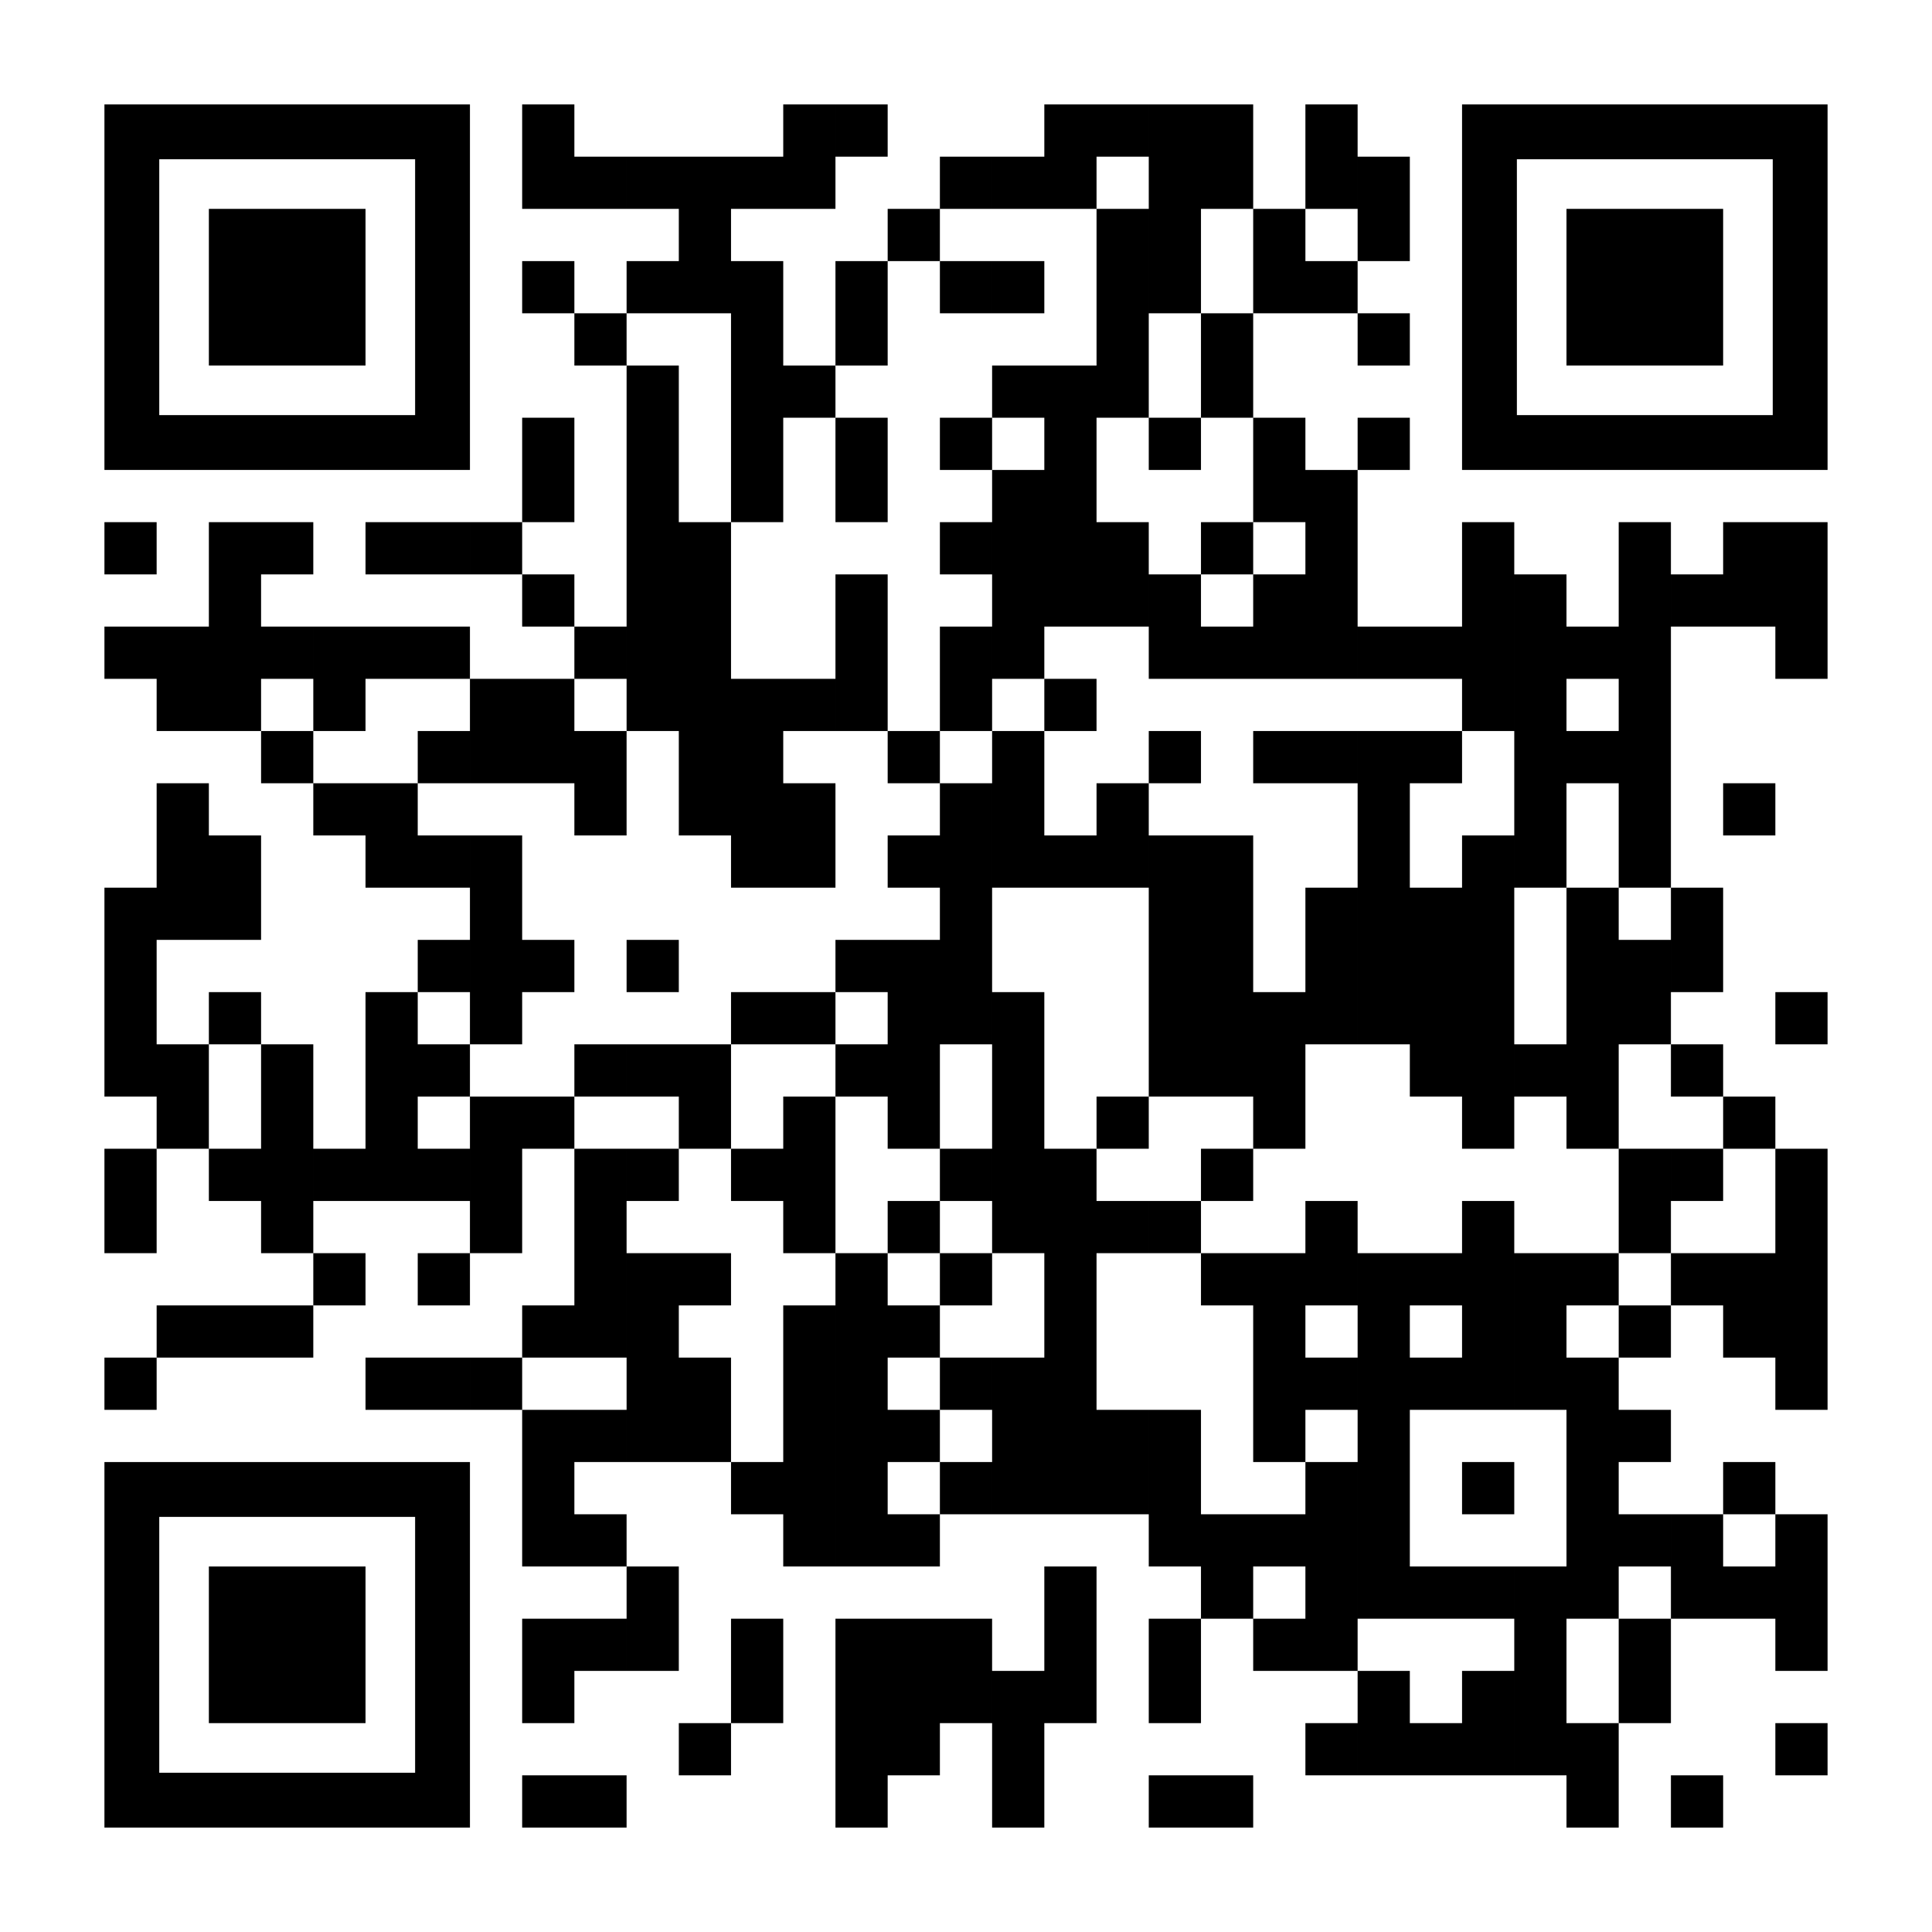 <svg xmlns="http://www.w3.org/2000/svg" width="592" height="592" viewBox="0 0 592 592"><path fill="#FFF" d="M0 0h592v592H0z"/><path d="M160 32h16v16h-16zM240 32h16v16h-16zM256 32h16v16h-16zM320 32h16v16h-16zM336 32h16v16h-16zM352 32h16v16h-16zM368 32h16v16h-16zM400 32h16v16h-16zM160 48h16v16h-16zM176 48h16v16h-16zM192 48h16v16h-16zM208 48h16v16h-16zM224 48h16v16h-16zM240 48h16v16h-16zM288 48h16v16h-16zM304 48h16v16h-16zM320 48h16v16h-16zM352 48h16v16h-16zM368 48h16v16h-16zM400 48h16v16h-16zM416 48h16v16h-16zM208 64h16v16h-16zM272 64h16v16h-16zM336 64h16v16h-16zM352 64h16v16h-16zM384 64h16v16h-16zM416 64h16v16h-16zM160 80h16v16h-16zM192 80h16v16h-16zM208 80h16v16h-16zM224 80h16v16h-16zM256 80h16v16h-16zM288 80h16v16h-16zM304 80h16v16h-16zM336 80h16v16h-16zM352 80h16v16h-16zM384 80h16v16h-16zM400 80h16v16h-16zM176 96h16v16h-16zM224 96h16v16h-16zM256 96h16v16h-16zM336 96h16v16h-16zM368 96h16v16h-16zM416 96h16v16h-16zM192 112h16v16h-16zM224 112h16v16h-16zM240 112h16v16h-16zM304 112h16v16h-16zM320 112h16v16h-16zM336 112h16v16h-16zM368 112h16v16h-16zM160 128h16v16h-16zM192 128h16v16h-16zM224 128h16v16h-16zM256 128h16v16h-16zM288 128h16v16h-16zM320 128h16v16h-16zM352 128h16v16h-16zM384 128h16v16h-16zM416 128h16v16h-16zM160 144h16v16h-16zM192 144h16v16h-16zM224 144h16v16h-16zM256 144h16v16h-16zM304 144h16v16h-16zM320 144h16v16h-16zM384 144h16v16h-16zM400 144h16v16h-16zM32 160h16v16H32zM64 160h16v16H64zM80 160h16v16H80zM112 160h16v16h-16zM128 160h16v16h-16zM144 160h16v16h-16zM192 160h16v16h-16zM208 160h16v16h-16zM288 160h16v16h-16zM304 160h16v16h-16zM320 160h16v16h-16zM336 160h16v16h-16zM368 160h16v16h-16zM400 160h16v16h-16zM448 160h16v16h-16zM496 160h16v16h-16zM528 160h16v16h-16zM544 160h16v16h-16zM64 176h16v16H64zM160 176h16v16h-16zM192 176h16v16h-16zM208 176h16v16h-16zM256 176h16v16h-16zM304 176h16v16h-16zM320 176h16v16h-16zM336 176h16v16h-16zM352 176h16v16h-16zM384 176h16v16h-16zM400 176h16v16h-16zM448 176h16v16h-16zM464 176h16v16h-16zM496 176h16v16h-16zM512 176h16v16h-16zM528 176h16v16h-16zM544 176h16v16h-16zM32 192h16v16H32zM48 192h16v16H48zM64 192h16v16H64zM80 192h16v16H80zM96 192h16v16H96zM112 192h16v16h-16zM128 192h16v16h-16zM176 192h16v16h-16zM192 192h16v16h-16zM208 192h16v16h-16zM256 192h16v16h-16zM288 192h16v16h-16zM304 192h16v16h-16zM352 192h16v16h-16zM368 192h16v16h-16zM384 192h16v16h-16zM400 192h16v16h-16zM416 192h16v16h-16zM432 192h16v16h-16zM448 192h16v16h-16zM464 192h16v16h-16zM480 192h16v16h-16zM496 192h16v16h-16zM544 192h16v16h-16zM48 208h16v16H48zM64 208h16v16H64zM96 208h16v16H96zM144 208h16v16h-16zM160 208h16v16h-16zM192 208h16v16h-16zM208 208h16v16h-16zM224 208h16v16h-16zM240 208h16v16h-16zM256 208h16v16h-16zM288 208h16v16h-16zM320 208h16v16h-16zM448 208h16v16h-16zM464 208h16v16h-16zM496 208h16v16h-16zM80 224h16v16H80zM128 224h16v16h-16zM144 224h16v16h-16zM160 224h16v16h-16zM176 224h16v16h-16zM208 224h16v16h-16zM224 224h16v16h-16zM272 224h16v16h-16zM304 224h16v16h-16zM352 224h16v16h-16zM384 224h16v16h-16zM400 224h16v16h-16zM416 224h16v16h-16zM432 224h16v16h-16zM464 224h16v16h-16zM480 224h16v16h-16zM496 224h16v16h-16zM48 240h16v16H48zM96 240h16v16H96zM112 240h16v16h-16zM176 240h16v16h-16zM208 240h16v16h-16zM224 240h16v16h-16zM240 240h16v16h-16zM288 240h16v16h-16zM304 240h16v16h-16zM336 240h16v16h-16zM416 240h16v16h-16zM464 240h16v16h-16zM496 240h16v16h-16zM528 240h16v16h-16zM48 256h16v16H48zM64 256h16v16H64zM112 256h16v16h-16zM128 256h16v16h-16zM144 256h16v16h-16zM224 256h16v16h-16zM240 256h16v16h-16zM272 256h16v16h-16zM288 256h16v16h-16zM304 256h16v16h-16zM320 256h16v16h-16zM336 256h16v16h-16zM352 256h16v16h-16zM368 256h16v16h-16zM416 256h16v16h-16zM448 256h16v16h-16zM464 256h16v16h-16zM496 256h16v16h-16zM32 272h16v16H32zM48 272h16v16H48zM64 272h16v16H64zM144 272h16v16h-16zM288 272h16v16h-16zM352 272h16v16h-16zM368 272h16v16h-16zM400 272h16v16h-16zM416 272h16v16h-16zM432 272h16v16h-16zM448 272h16v16h-16zM480 272h16v16h-16zM512 272h16v16h-16zM32 288h16v16H32zM128 288h16v16h-16zM144 288h16v16h-16zM160 288h16v16h-16zM192 288h16v16h-16zM256 288h16v16h-16zM272 288h16v16h-16zM288 288h16v16h-16zM352 288h16v16h-16zM368 288h16v16h-16zM400 288h16v16h-16zM416 288h16v16h-16zM432 288h16v16h-16zM448 288h16v16h-16zM480 288h16v16h-16zM496 288h16v16h-16zM512 288h16v16h-16zM32 304h16v16H32zM64 304h16v16H64zM112 304h16v16h-16zM144 304h16v16h-16zM224 304h16v16h-16zM240 304h16v16h-16zM272 304h16v16h-16zM288 304h16v16h-16zM304 304h16v16h-16zM352 304h16v16h-16zM368 304h16v16h-16zM384 304h16v16h-16zM400 304h16v16h-16zM416 304h16v16h-16zM432 304h16v16h-16zM448 304h16v16h-16zM480 304h16v16h-16zM496 304h16v16h-16zM544 304h16v16h-16zM32 320h16v16H32zM48 320h16v16H48zM80 320h16v16H80zM112 320h16v16h-16zM128 320h16v16h-16zM176 320h16v16h-16zM192 320h16v16h-16zM208 320h16v16h-16zM256 320h16v16h-16zM272 320h16v16h-16zM304 320h16v16h-16zM352 320h16v16h-16zM368 320h16v16h-16zM384 320h16v16h-16zM432 320h16v16h-16zM448 320h16v16h-16zM464 320h16v16h-16zM480 320h16v16h-16zM512 320h16v16h-16zM48 336h16v16H48zM80 336h16v16H80zM112 336h16v16h-16zM144 336h16v16h-16zM160 336h16v16h-16zM208 336h16v16h-16zM240 336h16v16h-16zM272 336h16v16h-16zM304 336h16v16h-16zM336 336h16v16h-16zM384 336h16v16h-16zM448 336h16v16h-16zM480 336h16v16h-16zM528 336h16v16h-16zM32 352h16v16H32zM64 352h16v16H64zM80 352h16v16H80zM96 352h16v16H96zM112 352h16v16h-16zM128 352h16v16h-16zM144 352h16v16h-16zM176 352h16v16h-16zM192 352h16v16h-16zM224 352h16v16h-16zM240 352h16v16h-16zM288 352h16v16h-16zM304 352h16v16h-16zM320 352h16v16h-16zM368 352h16v16h-16zM496 352h16v16h-16zM512 352h16v16h-16zM544 352h16v16h-16zM32 368h16v16H32zM80 368h16v16H80zM144 368h16v16h-16zM176 368h16v16h-16zM240 368h16v16h-16zM272 368h16v16h-16zM304 368h16v16h-16zM320 368h16v16h-16zM336 368h16v16h-16zM352 368h16v16h-16zM400 368h16v16h-16zM448 368h16v16h-16zM496 368h16v16h-16zM544 368h16v16h-16zM96 384h16v16H96zM128 384h16v16h-16zM176 384h16v16h-16zM192 384h16v16h-16zM208 384h16v16h-16zM256 384h16v16h-16zM288 384h16v16h-16zM320 384h16v16h-16zM368 384h16v16h-16zM384 384h16v16h-16zM400 384h16v16h-16zM416 384h16v16h-16zM432 384h16v16h-16zM448 384h16v16h-16zM464 384h16v16h-16zM480 384h16v16h-16zM512 384h16v16h-16zM528 384h16v16h-16zM544 384h16v16h-16zM48 400h16v16H48zM64 400h16v16H64zM80 400h16v16H80zM160 400h16v16h-16zM176 400h16v16h-16zM192 400h16v16h-16zM240 400h16v16h-16zM256 400h16v16h-16zM272 400h16v16h-16zM320 400h16v16h-16zM384 400h16v16h-16zM416 400h16v16h-16zM448 400h16v16h-16zM464 400h16v16h-16zM496 400h16v16h-16zM528 400h16v16h-16zM544 400h16v16h-16zM32 416h16v16H32zM112 416h16v16h-16zM128 416h16v16h-16zM144 416h16v16h-16zM192 416h16v16h-16zM208 416h16v16h-16zM240 416h16v16h-16zM256 416h16v16h-16zM288 416h16v16h-16zM304 416h16v16h-16zM320 416h16v16h-16zM384 416h16v16h-16zM400 416h16v16h-16zM416 416h16v16h-16zM432 416h16v16h-16zM448 416h16v16h-16zM464 416h16v16h-16zM480 416h16v16h-16zM544 416h16v16h-16zM160 432h16v16h-16zM176 432h16v16h-16zM192 432h16v16h-16zM208 432h16v16h-16zM240 432h16v16h-16zM256 432h16v16h-16zM272 432h16v16h-16zM304 432h16v16h-16zM320 432h16v16h-16zM336 432h16v16h-16zM352 432h16v16h-16zM384 432h16v16h-16zM416 432h16v16h-16zM480 432h16v16h-16zM496 432h16v16h-16zM160 448h16v16h-16zM224 448h16v16h-16zM240 448h16v16h-16zM256 448h16v16h-16zM288 448h16v16h-16zM304 448h16v16h-16zM320 448h16v16h-16zM336 448h16v16h-16zM352 448h16v16h-16zM400 448h16v16h-16zM416 448h16v16h-16zM448 448h16v16h-16zM480 448h16v16h-16zM528 448h16v16h-16zM160 464h16v16h-16zM176 464h16v16h-16zM240 464h16v16h-16zM256 464h16v16h-16zM272 464h16v16h-16zM352 464h16v16h-16zM368 464h16v16h-16zM384 464h16v16h-16zM400 464h16v16h-16zM416 464h16v16h-16zM480 464h16v16h-16zM496 464h16v16h-16zM512 464h16v16h-16zM544 464h16v16h-16zM192 480h16v16h-16zM320 480h16v16h-16zM368 480h16v16h-16zM400 480h16v16h-16zM416 480h16v16h-16zM432 480h16v16h-16zM448 480h16v16h-16zM464 480h16v16h-16zM480 480h16v16h-16zM512 480h16v16h-16zM528 480h16v16h-16zM544 480h16v16h-16zM160 496h16v16h-16zM176 496h16v16h-16zM192 496h16v16h-16zM224 496h16v16h-16zM256 496h16v16h-16zM272 496h16v16h-16zM288 496h16v16h-16zM320 496h16v16h-16zM352 496h16v16h-16zM384 496h16v16h-16zM400 496h16v16h-16zM464 496h16v16h-16zM496 496h16v16h-16zM544 496h16v16h-16zM160 512h16v16h-16zM224 512h16v16h-16zM256 512h16v16h-16zM272 512h16v16h-16zM288 512h16v16h-16zM304 512h16v16h-16zM320 512h16v16h-16zM352 512h16v16h-16zM416 512h16v16h-16zM448 512h16v16h-16zM464 512h16v16h-16zM496 512h16v16h-16zM208 528h16v16h-16zM256 528h16v16h-16zM272 528h16v16h-16zM304 528h16v16h-16zM400 528h16v16h-16zM416 528h16v16h-16zM432 528h16v16h-16zM448 528h16v16h-16zM464 528h16v16h-16zM480 528h16v16h-16zM544 528h16v16h-16zM160 544h16v16h-16zM176 544h16v16h-16zM256 544h16v16h-16zM304 544h16v16h-16zM352 544h16v16h-16zM368 544h16v16h-16zM480 544h16v16h-16zM512 544h16v16h-16z"/><path fill="none" d="M48.8 48.8h78.4v78.4H48.8z"/><path d="M127.2 32H32v112h112V32h-16.8zm0 95.2H48.8V48.8h78.4v78.4z"/><path fill="none" d="M464.8 48.8h78.4v78.4h-78.4z"/><path d="M543.2 32H448v112h112V32h-16.8zm0 95.2h-78.4V48.8h78.4v78.4z"/><path fill="none" d="M48.8 464.8h78.4v78.4H48.8z"/><path d="M127.2 448H32v112h112V448h-16.8zm0 95.2H48.8v-78.4h78.4v78.4z"/><g><path d="M64 64h48v48H64z"/></g><g><path d="M480 64h48v48h-48z"/></g><g><path d="M64 480h48v48H64z"/></g></svg>